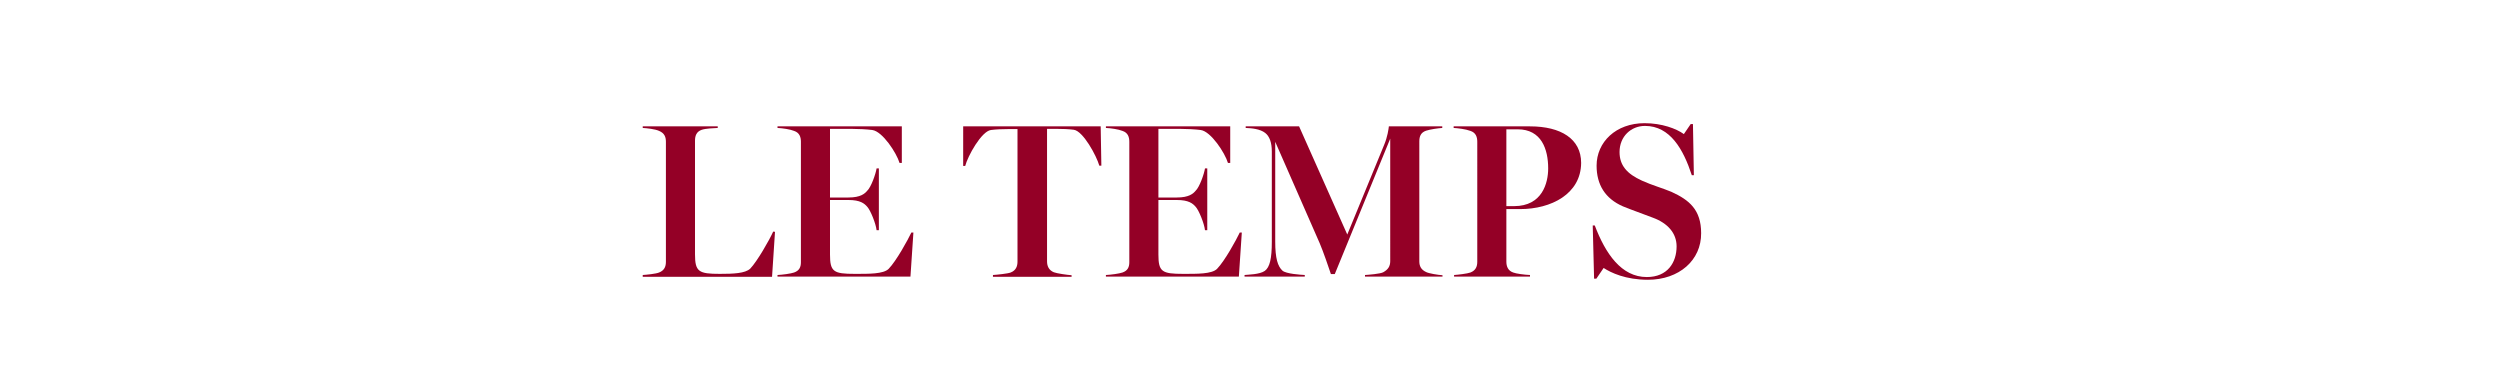<?xml version="1.0" encoding="utf-8"?>
<!-- Generator: Adobe Illustrator 21.1.0, SVG Export Plug-In . SVG Version: 6.00 Build 0)  -->
<svg version="1.1" id="Calque_1" xmlns="http://www.w3.org/2000/svg" xmlns:xlink="http://www.w3.org/1999/xlink" x="0px" y="0px"
	 viewBox="0 0 1100 171" style="enable-background:new 0 0 1100 171;" xml:space="preserve">
<style type="text/css">
	.st0{fill:#940026;}
</style>
<g id="Page-1">
	<g id="logo">
		<path id="Fill-2" class="st0" d="M341,102l-1.3,19.8h-56.9V121c1.6-0.1,5.8-0.5,7.2-1.1c2.3-0.9,3-2.6,3-4.7V62.4
			c0-2.1-0.6-3.8-3-4.8c-1.7-0.8-5.4-1.2-7.2-1.3v-0.7h33v0.7c-1.7,0.1-5.2,0.2-7,0.8c-2.4,0.8-3,2.7-3,4.8v50
			c0,7.7,1.7,8.6,10.9,8.6c5.9,0,11.2-0.2,13.4-2.3c3-3.1,8.4-12.5,10.1-16.3L341,102"/>
		<path id="Fill-3" class="st0" d="M342.1,121.7V121c2.2-0.1,5.9-0.6,7.3-1.1c2.3-0.8,3-2.4,3-4.5V62.4c0-2.1-0.6-4-3-4.8
			c-1.7-0.7-5.1-1.2-7.3-1.3v-0.7h54.7v16.1h-1c-1.3-4.4-7.5-13.9-12-14.5c-2.3-0.3-6.1-0.5-9.1-0.5h-9.5v30.2h8.1
			c5.4,0,7.2-1.7,8.3-3c1.7-1.6,3.7-7.3,4.1-9.8h1v27.2h-1c-0.3-2.9-2.7-8.8-4.1-10.3c-1.3-1.5-3.1-3-8.3-3h-8.1v24
			c0,7.6,1.6,8.5,10.9,8.5c6.1,0,12.6,0.1,14.9-2.2c3.4-3.5,8.5-12.8,10-16h0.9l-1.3,19.4L342.1,121.7"/>
		<path id="Fill-4" class="st0" d="M484.6,72.9h-0.9c-1.2-4.3-7.1-15.2-11.2-15.8c-2.2-0.3-5-0.4-7.5-0.4h-4.3V115
			c0,2.1,0.8,3.9,3,4.8c1.2,0.5,6.1,1.2,7.8,1.3v0.7h-34.6V121c1.7-0.1,6.6-0.6,7.8-1.1c2.3-0.9,3-2.7,3-4.8V56.8h-4.2
			c-2.2,0-5.3,0.1-7.5,0.4c-4.2,0.6-10.2,11.5-11.3,15.8h-0.9V55.6h60.5L484.6,72.9"/>
		<path id="Fill-5" class="st0" d="M486.6,121.7V121c2.2-0.1,5.9-0.6,7.3-1.1c2.3-0.8,3-2.4,3-4.5V62.4c0-2.1-0.6-4-3-4.8
			c-1.7-0.7-5.1-1.2-7.3-1.3v-0.7h54.7v16.1h-1c-1.3-4.4-7.5-13.9-12-14.5c-2.3-0.3-6.1-0.5-9.1-0.5h-9.5v30.2h8.1
			c5.4,0,7.2-1.7,8.3-3c1.7-1.6,3.7-7.3,4.1-9.8h1v27.2h-1c-0.3-2.9-2.7-8.8-4.1-10.3c-1.3-1.5-3.1-3-8.3-3h-8.1v24
			c0,7.6,1.6,8.5,10.9,8.5c6.1,0,12.6,0.1,14.9-2.2c3.4-3.5,8.5-12.8,10-16h0.9l-1.3,19.4L486.6,121.7"/>
		<path id="Fill-6" class="st0" d="M634.7,121.7h-34.1V121c1.6-0.1,6.7-0.5,8-1.2c2.2-1.2,3.1-2.7,3.1-4.9V61l-24.4,59.6h-1.7
			c-1-3-3.4-10-4.9-13.5l-19.6-44.7v43.9c0,7.4,1.1,10.9,3.2,12.8c1.6,1.4,8,1.8,9.8,1.9v0.7h-26.5V121c1.6-0.2,6.6-0.2,8.9-1.8
			c2.2-1.6,3.1-5.4,3.1-12.8V66.7c0-4-1-6.7-2.9-8.2c-2.3-1.8-6-2.1-8.6-2.2v-0.7h23.5l21.2,47.6l16.2-39.4c1.5-3.5,2-7.2,2.1-8.2
			h23.5v0.7c-1.7,0.1-5.3,0.6-7.1,1.2c-2.4,0.8-3,2.6-3,4.7V115c0,2.1,0.8,3.7,3,4.7c1.1,0.6,5.3,1.3,7.2,1.4V121.7"/>
		<path id="Fill-7" class="st0" d="M668.9,92h-6.1v23.1c0,2.1,0.7,4,3,4.8c1.2,0.5,4.9,1,7.4,1.1v0.7h-33.4V121
			c1.7-0.1,5.9-0.6,7.2-1.1c2.3-0.9,3-2.6,3-4.7V62.4c0-2.1-0.6-4-3-4.8c-2.1-0.8-5.6-1.2-7.4-1.3v-0.7h33.6
			c13.6,0,22.5,5.5,22.5,16.1C695.6,85.4,682.4,92,668.9,92L668.9,92L668.9,92z M667.8,56.9h-5v33.8h3.4c12.4,0,15-10.2,15-16.6
			C681.2,65.6,678.2,56.9,667.8,56.9z"/>
		<path id="Fill-8" class="st0" d="M725.1,123.1c-9.8,0-16.3-3.1-19.5-5.2l-3.2,4.7h-1l-0.6-23.4h0.9c4.7,12.4,11.7,22.7,22.9,22.7
			c9.2,0,13.1-6.5,13.1-13.5c0-5.8-3.9-10.2-10.4-12.6c-4.9-1.9-8.8-3.2-13.2-5c-7.8-3.4-11.6-9.5-11.6-17.9
			c0-10.4,8.5-18.7,21.1-18.7c7.6,0,14,2.4,17.3,4.8l3-4.4h1l0.4,22.5h-0.9c-3.7-11.3-9.5-21.7-20.6-21.7c-6.1,0-11.2,4.6-11.2,11.5
			c0,5.8,3.2,9.6,9.9,12.6c4.4,2,9.1,3.3,12.9,4.9c7.9,3.6,13.1,7.9,13.1,18.2C748.6,114.5,738.8,123.1,725.1,123.1"/>
	</g>
</g>
</svg>

